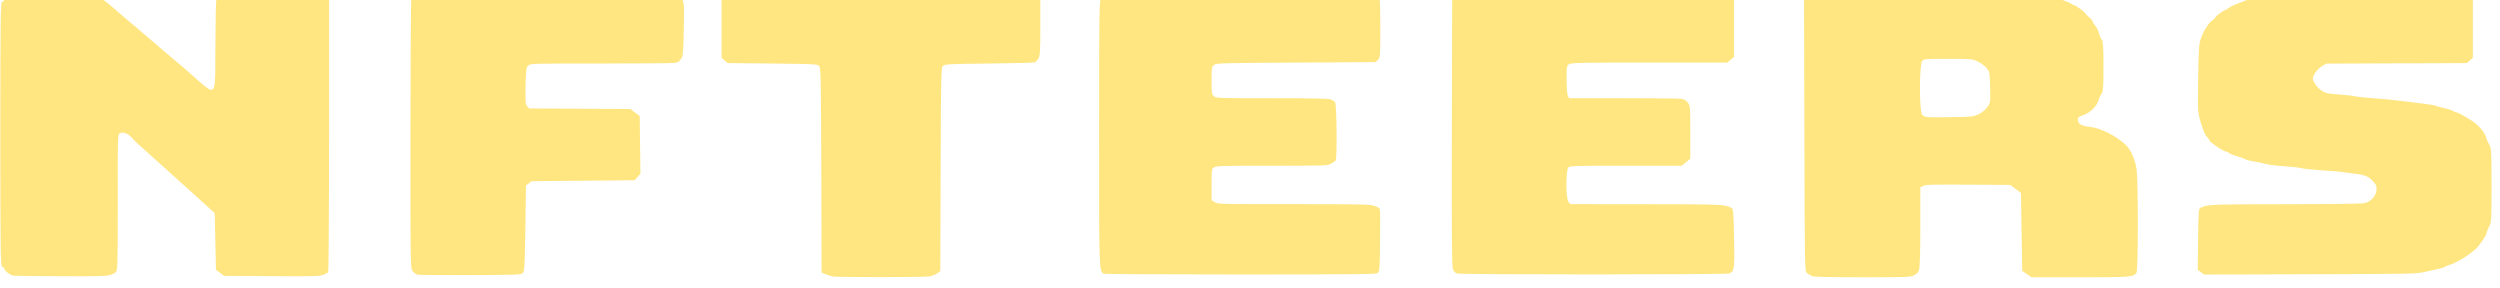 <?xml version="1.0" encoding="UTF-8" standalone="no"?>
<svg
   xmlns:dc="http://purl.org/dc/elements/1.1/"
   xmlns:cc="http://creativecommons.org/ns#"
   xmlns:rdf="http://www.w3.org/1999/02/22-rdf-syntax-ns#"
   xmlns:svg="http://www.w3.org/2000/svg"
   xmlns="http://www.w3.org/2000/svg"
   xmlns:sodipodi="http://sodipodi.sourceforge.net/DTD/sodipodi-0.dtd"
   xmlns:inkscape="http://www.inkscape.org/namespaces/inkscape"
   width="200"
   height="23"
   viewBox="0 0 200 23"
   version="1.1"
   id="svg4"
   sodipodi:docname="metaplex-logo.svg"
   inkscape:version="0.92.5 (2060ec1f9f, 2020-04-08)">
  <defs
     id="defs8" />
  <sodipodi:namedview
     pagecolor="#ffffff"
     bordercolor="#666666"
     borderopacity="1"
     objecttolerance="10"
     gridtolerance="10"
     guidetolerance="10"
     inkscape:pageopacity="0"
     inkscape:pageshadow="2"
     inkscape:window-width="1528"
     inkscape:window-height="836"
     id="namedview6"
     showgrid="false"
     inkscape:zoom="3.6203867"
     inkscape:cx="87.309479"
     inkscape:cy="-30.007943"
     inkscape:window-x="72"
     inkscape:window-y="27"
     inkscape:window-maximized="1"
     inkscape:current-layer="g4523"
     fit-margin-top="0"
     fit-margin-left="0"
     fit-margin-right="0"
     fit-margin-bottom="0" />
  <g
     id="g4523"
     transform="translate(-306.22,-2004.141)">
    <g
       id="g4533"
       transform="matrix(0.1,0,0,0.075,314.074,1869.647)"
       style="fill:#ffe680">
      <g
         id="g4536"
         style="fill:#ffe680">
        <path
           sodipodi:nodetypes="cccscccccccccccccsccscccccccccscccccccsssssccscccsccccsccccccccccccccccccsccsccccccsssscccccssccccsccccccccccccccccccccccccccccccccccscscccccccccccccccccccsccccsssccccccscsssccccscsccsccccscccscccccccccccscscccccccccscccccccccccccccscccsscsscccsccscccccsscsccccccccccccccsccsscsscsscccccsccccccscc"
           inkscape:connector-curvature="0"
           id="path4520"
           d="m 587.73,2088.144 c -1.375,-0.348 -3.957,-1.428 -5.737,-2.401 l -3.237,-1.769 -0.263,-109.445 c -0.249,-103.498 -0.36,-109.543 -2.047,-111.231 -1.626,-1.627 -4.938,-1.83 -37.338,-2.286 l -35.554,-0.5 -2.412,-2.806 -2.412,-2.806 v -31.444 -31.444 l 4,-4 4,-4 h 119.615 119.616 l 3.884,4.25 3.885,4.25 v 30.097 c 0,25.291 -0.25,30.597 -1.563,33.231 -0.86,1.724 -2.097,3.48 -2.75,3.904 -0.653,0.423 -17.034,0.995 -36.403,1.27 -32.075,0.455 -35.375,0.659 -37,2.285 -1.687,1.688 -1.799,7.707 -2.052,110.489 l -0.268,108.703 -2.575,2.388 c -1.416,1.313 -4.221,2.77 -6.232,3.237 -4.165,0.968 -73.34,0.994 -77.158,0.029 z m 783.512,-0.345 c -1.093,-0.634 -2.893,-1.996 -4,-3.027 -1.996,-1.859 -2.014,-3.048 -2.272,-147.346 l -0.26,-145.472 3.969,-4.008 3.969,-4.008 84.791,0.341 c 74.452,0.299 85.34,0.535 89.291,1.935 2.475,0.876 7.2,2.036 10.5,2.576 6.852,1.122 18.01,5.536 21.064,8.333 1.135,1.04 2.426,1.89 2.868,1.89 1.007,0 8.568,7.502 8.568,8.5 0,0.405 1.35,2.273 3,4.152 1.65,1.879 3,4.094 3,4.923 0,0.828 0.895,2.725 1.988,4.215 1.094,1.49 2.445,5.14 3.003,8.11 0.558,2.97 1.576,6.077 2.262,6.904 0.927,1.117 1.247,8.323 1.247,28.099 0,22.926 -0.23,27.015 -1.664,29.631 -0.915,1.669 -1.995,4.799 -2.4,6.957 -1.098,5.851 -6.938,13.366 -12.108,15.583 -3.746,1.606 -4.328,2.263 -4.328,4.891 0,4.276 2.815,6.621 8.92,7.431 9.136,1.212 21.85,9.691 29.727,19.824 3.702,4.762 7.445,16.193 8.35,25.5 1.322,13.591 1.299,107.858 -0.027,110.336 -2.541,4.747 -4.354,4.945 -45.435,4.945 h -38.564 l -3.735,-3.422 -3.735,-3.422 -0.5,-41.565 -0.5,-41.565 -4.263,-4.263 -4.263,-4.263 -33.603,-0.289 c -29.105,-0.25 -33.922,-0.08 -35.986,1.273 l -2.384,1.562 -0.01,42.227 c 0,26.554 -0.397,43.638 -1.061,46.029 -0.71,2.555 -2.102,4.44 -4.245,5.746 -3.013,1.837 -5.286,1.943 -41.189,1.918 -26.827,-0.019 -38.585,-0.366 -39.988,-1.179 z m 132.91,-172.601 c 2.67,-1.653 5.369,-4.516 7.023,-7.449 2.662,-4.721 2.684,-4.917 2.371,-21.5 -0.312,-16.536 -0.35,-16.786 -3.18,-20.958 -1.575,-2.322 -4.806,-5.36 -7.178,-6.75 -4.205,-2.465 -4.792,-2.528 -23.363,-2.528 -19.014,0 -19.052,0 -20.625,2.405 -2.311,3.527 -2.353,53.599 -0.048,57.118 1.942,2.964 2.615,3.041 23.37,2.663 16.756,-0.305 17.427,-0.398 21.629,-3 z M -67.986,2087.311 c -2.476,-0.479 -7.284,-5.677 -7.284,-7.875 0,-0.783 -0.675,-1.423 -1.5,-1.423 -1.326,0 -1.5,-16.389 -1.5,-141.5 0,-125.111 0.174,-141.5 1.5,-141.5 0.825,0 1.513,-0.787 1.529,-1.75 0.016,-0.963 1.46,-3.325 3.208,-5.25 l 3.179,-3.5 28.385,-0.294 c 26.877,-0.279 28.609,-0.186 32.608,1.75 2.323,1.124 4.74,2.044 5.372,2.044 1.748,0 7.882,5.709 14.506,13.5 6.737,7.924 16.214,18.697 19.241,21.873 1.115,1.17 7.865,8.852 15,17.072 7.135,8.219 14.322,16.394 15.972,18.166 4.364,4.687 6.968,7.699 16.993,19.66 4.946,5.901 9.694,10.729 10.55,10.729 3.873,0 3.954,-0.982 4.027,-48.45 0.039,-25.328 0.376,-46.766 0.75,-47.641 0.374,-0.875 1.982,-3.125 3.575,-5 l 2.895,-3.409 38.155,-0.283 38.155,-0.283 3.7,3.161 3.7,3.161 -0.015,146.123 c -0.01,80.368 -0.346,146.622 -0.75,147.233 -0.404,0.611 -2.214,1.868 -4.022,2.795 -2.943,1.508 -7.256,1.654 -41.232,1.39 l -37.945,-0.295 -3.268,-3.267 -3.268,-3.267 -0.5,-30.233 -0.5,-30.233 -15,-18.058 c -8.25,-9.932 -20.771,-25.007 -27.826,-33.5 -7.054,-8.493 -14.641,-17.541 -16.859,-20.107 -2.218,-2.565 -4.82,-5.94 -5.781,-7.5 -3.397,-5.51 -7.77,-7.981 -10.54,-5.955 -1.574,1.151 -1.689,6.38 -1.55,70.708 0.083,38.206 -0.157,71.388 -0.533,73.737 -0.585,3.659 -1.232,4.552 -4.508,6.223 -3.601,1.837 -5.95,1.943 -40.114,1.815 -19.959,-0.075 -37.287,-0.329 -38.506,-0.565 z m 323.904,-0.991 c -1.272,-0.255 -3.182,-1.89 -4.246,-3.635 -1.889,-3.099 -1.933,-6.489 -1.868,-146.172 0.037,-78.65 0.372,-143.705 0.746,-144.566 0.374,-0.862 1.733,-2.886 3.02,-4.5 l 2.34,-2.934 102.064,-0.264 c 114.076,-0.295 104.8,-0.907 108.711,7.172 2.119,4.377 2.173,5.357 1.802,32.802 -0.339,25.062 -0.593,28.706 -2.231,31.935 -1.47,2.898 -2.584,3.767 -5.438,4.239 -1.974,0.327 -28.607,0.599 -59.184,0.605 -55.22,0.011 -55.608,0.025 -57.5,2.113 -1.711,1.888 -1.937,4.086 -2.215,21.584 -0.26,16.343 -0.059,19.865 1.252,21.865 l 1.562,2.384 40.483,0.282 40.483,0.282 3.766,3.765 3.766,3.765 0.29,30.777 0.29,30.777 -2.329,3.457 -2.329,3.457 -41.184,0.5 -41.184,0.5 -2.277,2.276 -2.277,2.276 -0.5,45.939 c -0.461,42.366 -0.639,46.078 -2.285,47.724 -1.648,1.648 -4.823,1.795 -41.5,1.92 -21.843,0.074 -40.756,-0.073 -42.027,-0.328 z m 548.39,-1.058 c -3.583,-3.559 -3.579,-3.391 -3.579,-149.471 0,-129.175 0.147,-142.286 1.63,-145.412 3.246,-6.84 -5.006,-6.367 110.957,-6.367 h 105.143 l 2.885,2.216 c 1.587,1.219 3.216,2.681 3.62,3.25 0.404,0.569 0.742,15.497 0.75,33.174 0.014,30.163 -0.102,32.284 -1.896,34.5 l -1.911,2.361 -63.485,0.5 c -60.643,0.478 -63.579,0.585 -65.589,2.405 -1.959,1.773 -2.104,2.93 -2.104,16.75 0,13.512 0.18,15.025 2,16.845 1.939,1.939 3.333,2 45.851,2 28.041,0 44.937,0.379 46.862,1.05 1.656,0.577 3.523,2.174 4.149,3.547 1.283,2.815 1.628,60.17 0.372,61.938 -0.404,0.569 -2.033,2.031 -3.62,3.25 -2.878,2.21 -2.988,2.216 -47.028,2.216 -38.334,0 -44.435,0.205 -46.365,1.557 -2.147,1.504 -2.223,2.127 -2.223,18.427 v 16.871 l 2.635,2.072 c 2.599,2.045 3.448,2.073 62.717,2.073 53.306,0 60.567,0.185 64.382,1.642 2.735,1.044 4.492,2.41 4.827,3.75 0.29,1.159 0.395,16.657 0.233,34.439 -0.278,30.668 -0.393,32.405 -2.234,33.75 -1.647,1.204 -18.301,1.418 -110.083,1.418 -59.478,0 -108.482,-0.338 -108.897,-0.75 z m 282.728,-0.26 c -1.341,-0.54 -2.622,-2.362 -3.295,-4.687 -0.785,-2.711 -1.016,-44.926 -0.806,-147.022 l 0.295,-143.219 3.5,-2.991 3.5,-2.991 105.679,-0.041 105.679,-0.041 3.571,3.368 3.571,3.368 v 31.529 31.529 l -2.723,3.103 -2.723,3.103 h -62.055 c -54.546,0 -62.324,0.188 -64.277,1.557 -2.127,1.49 -2.223,2.194 -2.223,16.435 0,8.183 0.439,16.032 0.975,17.443 l 0.975,2.565 42.775,0.011 c 23.526,0.01 44.452,0.288 46.501,0.627 2.858,0.472 4.197,1.415 5.75,4.046 1.903,3.226 2.024,5.111 2.019,31.623 v 28.193 l -3.444,3.75 -3.444,3.75 h -44.48 c -39.103,0 -44.669,0.19 -46.051,1.571 -2.306,2.306 -2.318,33.917 -0.015,37.206 l 1.557,2.223 60.193,0.076 c 60.477,0.076 62.38,0.177 68.193,3.602 1.914,1.128 2.021,2.515 2.5,32.398 0.526,32.838 0.239,35.655 -3.853,37.845 -2.503,1.34 -214.519,1.406 -217.841,0.068 z m 595.146,-1.446 -2.531,-2.531 0.289,-32.577 c 0.279,-31.358 0.364,-32.621 2.289,-33.756 5.808,-3.423 7.736,-3.526 67.5,-3.608 37.426,-0.051 60.873,-0.463 63.202,-1.11 5.29,-1.469 9.798,-8.31 9.798,-14.867 0,-3.948 -0.622,-5.62 -3.482,-9.366 -3.794,-4.968 -6.162,-6.06 -16.713,-7.705 -3.683,-0.574 -7.282,-1.242 -8,-1.485 -0.717,-0.242 -7.379,-0.946 -14.804,-1.564 -7.425,-0.618 -15.3,-1.717 -17.5,-2.444 -2.2,-0.726 -8.5,-1.65 -14,-2.052 -5.5,-0.402 -12.025,-1.519 -14.5,-2.483 -2.475,-0.963 -6.525,-2.087 -9,-2.496 -2.475,-0.409 -5.625,-1.509 -7,-2.443 -1.375,-0.935 -4.602,-2.478 -7.171,-3.431 -2.569,-0.952 -5.212,-2.383 -5.872,-3.179 -0.661,-0.796 -1.644,-1.447 -2.184,-1.447 -0.924,0 -6.067,-3.767 -8.272,-6.059 -0.55,-0.572 -2.013,-1.999 -3.25,-3.171 -1.238,-1.172 -2.25,-2.664 -2.25,-3.316 0,-0.652 -0.869,-2.289 -1.93,-3.639 -1.084,-1.378 -3.086,-7.606 -4.567,-14.208 -2.634,-11.745 -2.636,-11.784 -2.235,-47.931 0.369,-33.282 0.573,-36.784 2.55,-43.772 2.313,-8.173 5.964,-15.493 9.18,-18.403 1.101,-0.997 2.002,-2.207 2.002,-2.69 0,-1.2 6.695,-7.812 7.91,-7.812 0.537,0 1.565,-0.831 2.283,-1.846 1.467,-2.073 14.3,-9.154 16.589,-9.154 0.815,0 2.884,-0.859 4.599,-1.91 1.715,-1.05 5.818,-2.238 9.118,-2.64 3.3,-0.402 7.8,-1.452 10,-2.335 3.517,-1.411 12.696,-1.64 76.027,-1.897 l 72.027,-0.292 3.723,3.312 3.723,3.312 v 32.169 32.169 l -2.413,2.806 -2.413,2.806 -56.191,0.29 -56.191,0.29 -3.494,2.71 c -3.431,2.661 -7.299,9.638 -7.299,13.166 0,3.494 3.964,10.585 7.456,13.336 3.055,2.407 4.886,2.916 13.293,3.692 5.363,0.495 11.326,1.391 13.251,1.992 1.925,0.601 8.675,1.537 15,2.081 6.325,0.544 16.45,1.862 22.5,2.93 6.05,1.068 14.375,2.459 18.5,3.092 4.125,0.633 8.037,1.583 8.694,2.112 0.656,0.529 3.514,1.573 6.351,2.321 2.836,0.748 5.935,2.064 6.885,2.924 0.951,0.86 2.193,1.564 2.762,1.564 1.147,0 6.766,4.069 12.66,9.168 5.06,4.378 10.312,12.518 11.229,17.404 0.403,2.15 1.553,5.713 2.555,7.918 1.662,3.658 1.824,7.452 1.844,43.223 0.021,36.884 -0.097,39.514 -1.978,44.287 -1.1,2.791 -2,5.89 -2,6.886 0,2.352 -6.679,14.982 -9.398,17.77 -1.156,1.186 -2.659,2.761 -3.34,3.5 -4.249,4.614 -13.235,11.393 -16.376,12.352 -1.312,0.401 -3.13,1.381 -4.04,2.179 -0.909,0.797 -4.059,2.069 -7,2.827 -2.94,0.758 -7.821,2.177 -10.846,3.155 -5.059,1.635 -12.295,1.802 -90.258,2.092 l -84.758,0.315 z"
           style="fill:#ffe680" />
      </g>
    </g>
  </g>
</svg>
